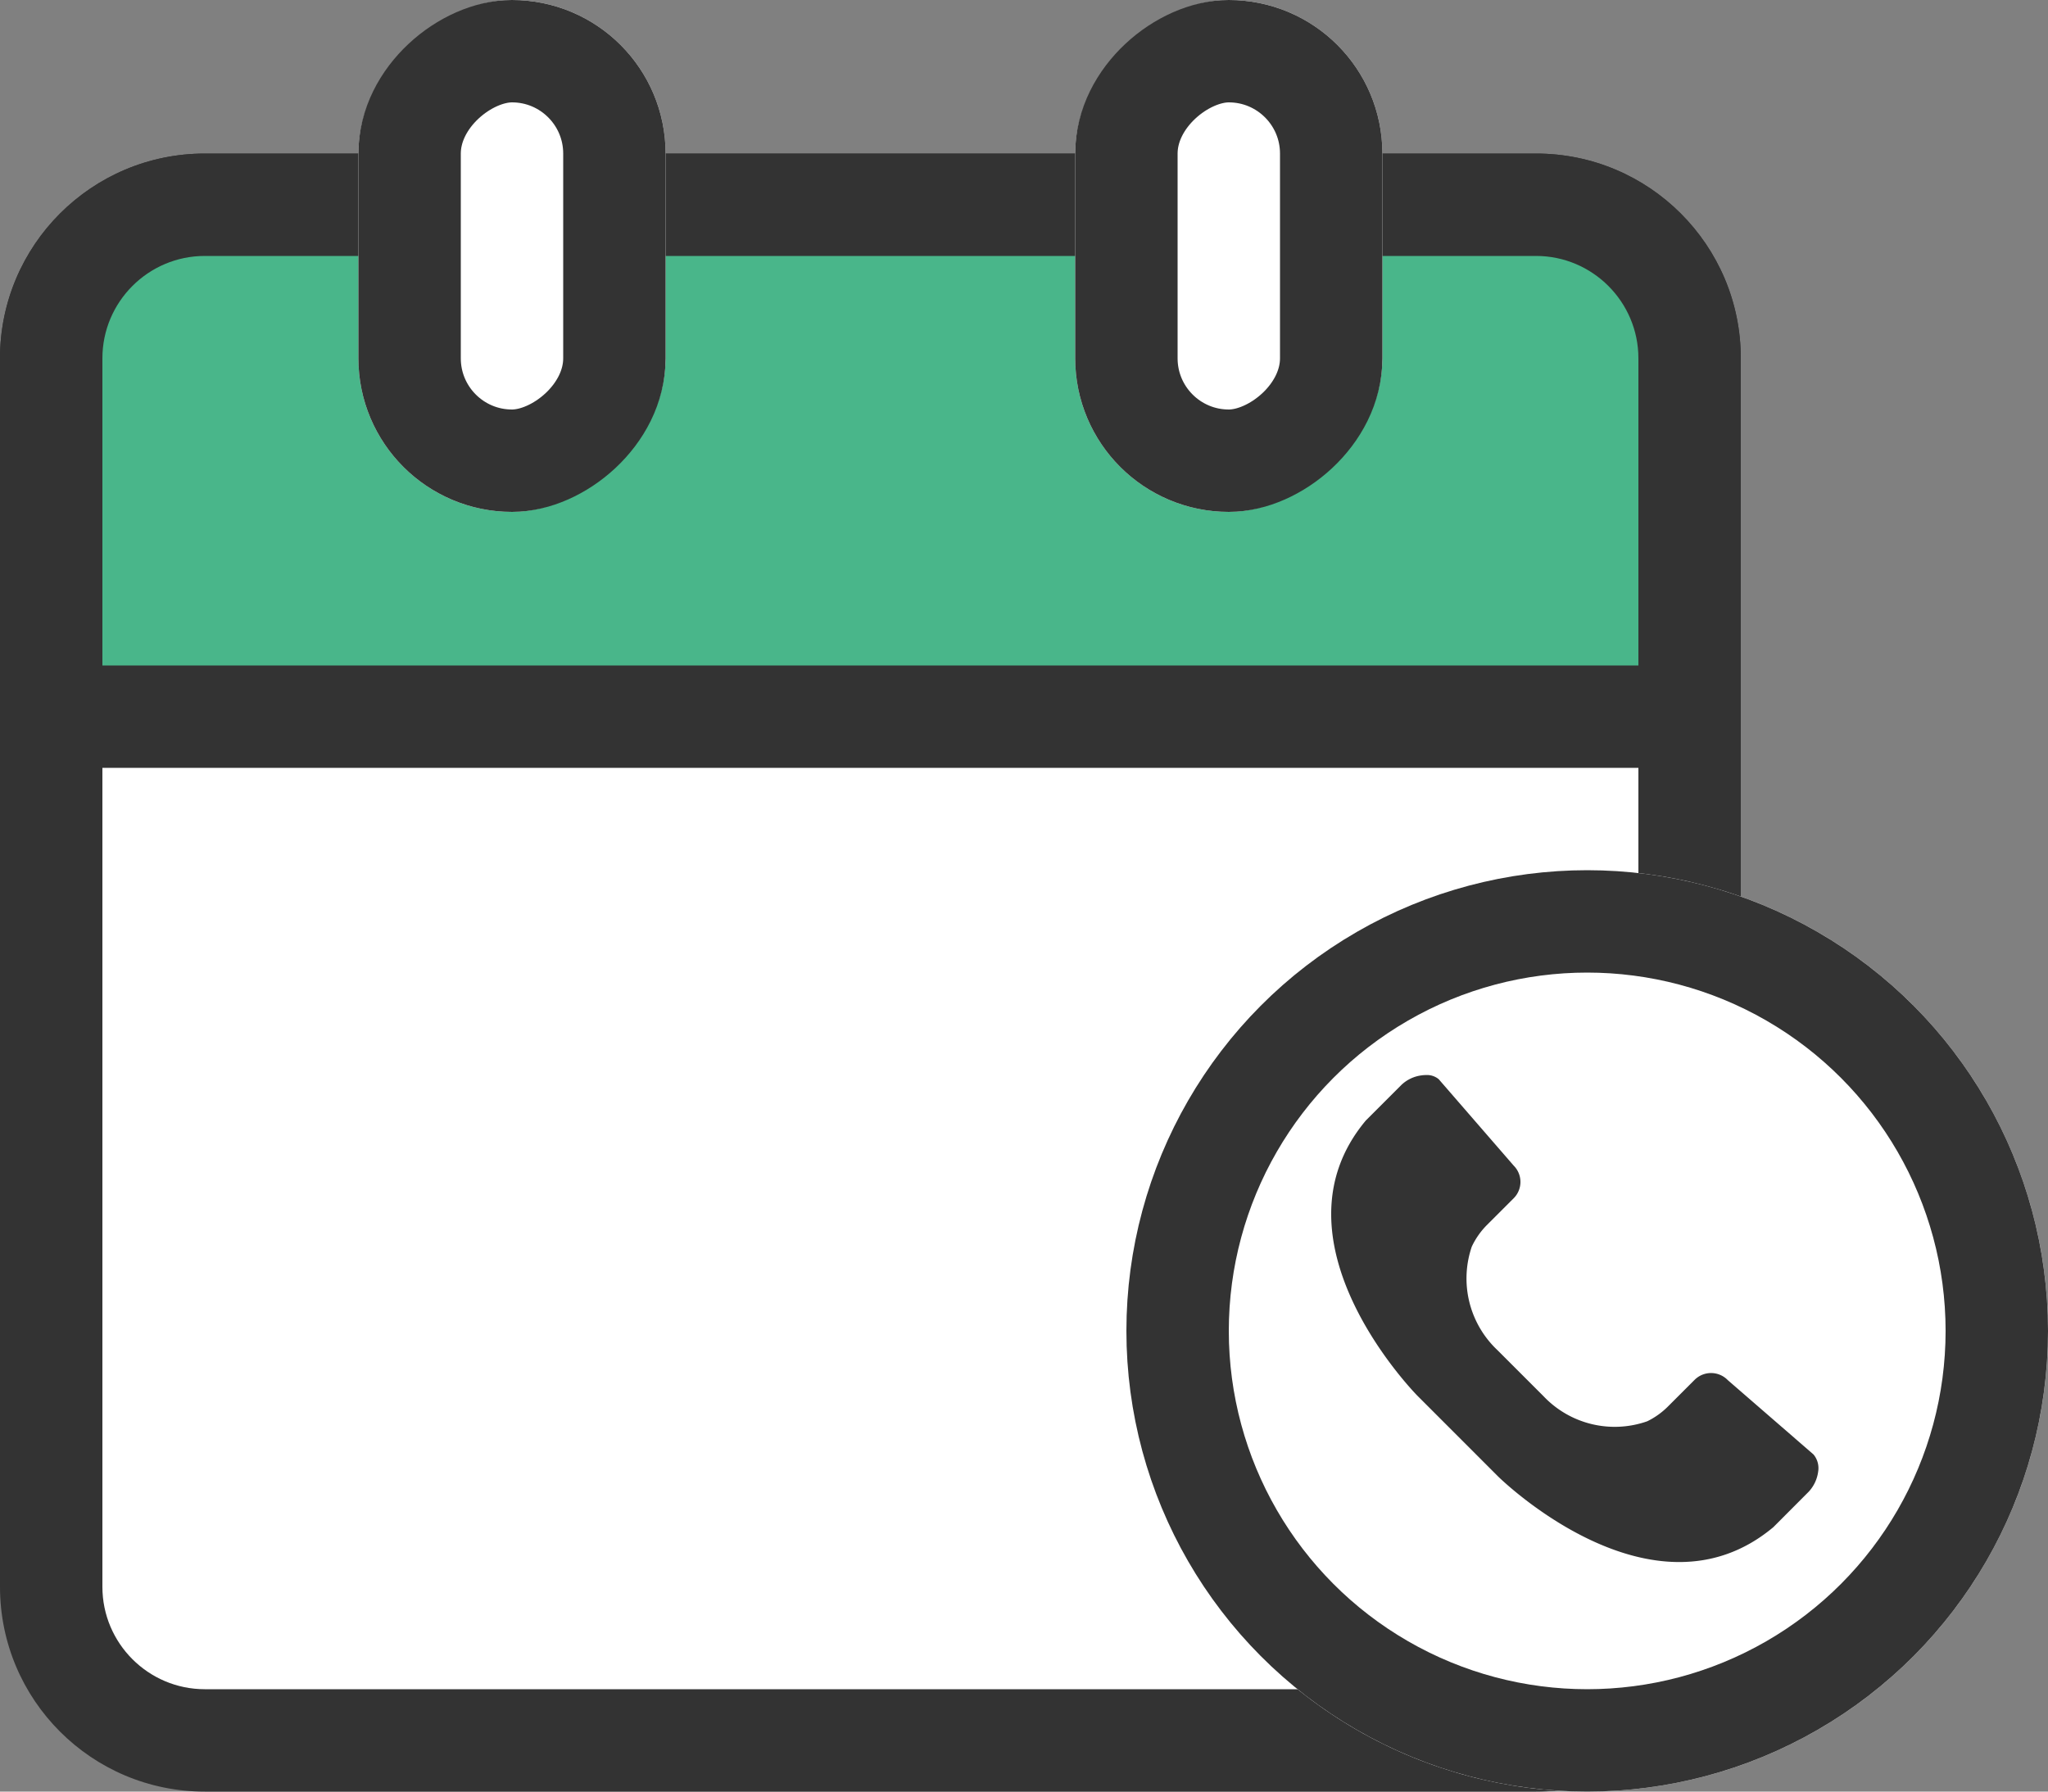 <svg xmlns="http://www.w3.org/2000/svg" width="40" height="35" viewBox="0 0 40 35"><rect x="0" y="0" width="40" height="35" fill="#808080" stroke="none"/><defs><style>.a,.c{fill:#fff;}.a,.b,.c{stroke-linecap:round;}.b{fill:#49b68a;}.c{stroke:#333;stroke-linejoin:round;stroke-width:2px;}.d{fill:#333;}.e,.f{stroke:none;}.f{fill:#333;}.g{fill:none;}</style></defs><g transform="translate(597 -475)"><g class="a" transform="translate(-605 475)"><path class="e" d="M 38 34 L 12 34 C 10.346 34 9 32.654 9 31 L 9 7 C 9 5.346 10.346 4 12 4 L 38 4 C 39.654 4 41 5.346 41 7 L 41 31 C 41 32.654 39.654 34 38 34 Z"/><path class="f" d="M 12 5 C 10.897 5 10 5.897 10 7 L 10 31 C 10 32.103 10.897 33 12 33 L 38 33 C 39.103 33 40 32.103 40 31 L 40 7 C 40 5.897 39.103 5 38 5 L 12 5 M 12 3 L 38 3 C 40.209 3 42 4.791 42 7 L 42 31 C 42 33.209 40.209 35 38 35 L 12 35 C 9.791 35 8 33.209 8 31 L 8 7 C 8 4.791 9.791 3 12 3 Z"/></g><g class="b" transform="translate(-605 478)"><path class="e" d="M 41 11 L 9 11 L 9 4 C 9 2.346 10.346 1 12 1 L 38 1 C 39.654 1 41 2.346 41 4 L 41 11 Z"/><path class="f" d="M 12 2 C 10.897 2 10 2.897 10 4 L 10 10 L 40 10 L 40 4 C 40 2.897 39.103 2 38 2 L 12 2 M 12 0 L 38 0 C 40.209 0 42 1.791 42 4 L 42 12 L 8 12 L 8 4 C 8 1.791 9.791 0 12 0 Z"/></g><g class="c" transform="translate(-584 475) rotate(90)"><rect class="e" width="10" height="6" rx="3"/><rect class="g" x="1" y="1" width="8" height="4" rx="2"/></g><g class="c" transform="translate(-570 475) rotate(90)"><rect class="e" width="10" height="6" rx="3"/><rect class="g" x="1" y="1" width="8" height="4" rx="2"/></g><g class="c" transform="translate(-575 492)"><circle class="e" cx="9" cy="9" r="9"/><circle class="g" cx="9" cy="9" r="8"/></g><g transform="translate(-571 496)"><path class="d" d="M-197.489,1168.749a.712.712,0,0,1-.183.391l-.692.694c-2.36,1.975-5.356-.967-5.386-1l-1.567-1.568c-.029-.03-2.973-3.025-1.007-5.376l.7-.7a.7.7,0,0,1,.39-.182.563.563,0,0,1,.084-.006.355.355,0,0,1,.25.081l1.465,1.689a.451.451,0,0,1,0,.636l-.535.535a1.517,1.517,0,0,0-.284.41,1.924,1.924,0,0,0,.5,2.022l.9.9a1.915,1.915,0,0,0,2.026.491,1.5,1.5,0,0,0,.4-.284l.529-.529a.455.455,0,0,1,.645.009l1.673,1.451A.416.416,0,0,1-197.489,1168.749Z" transform="translate(207 -1161)"/></g></g></svg>